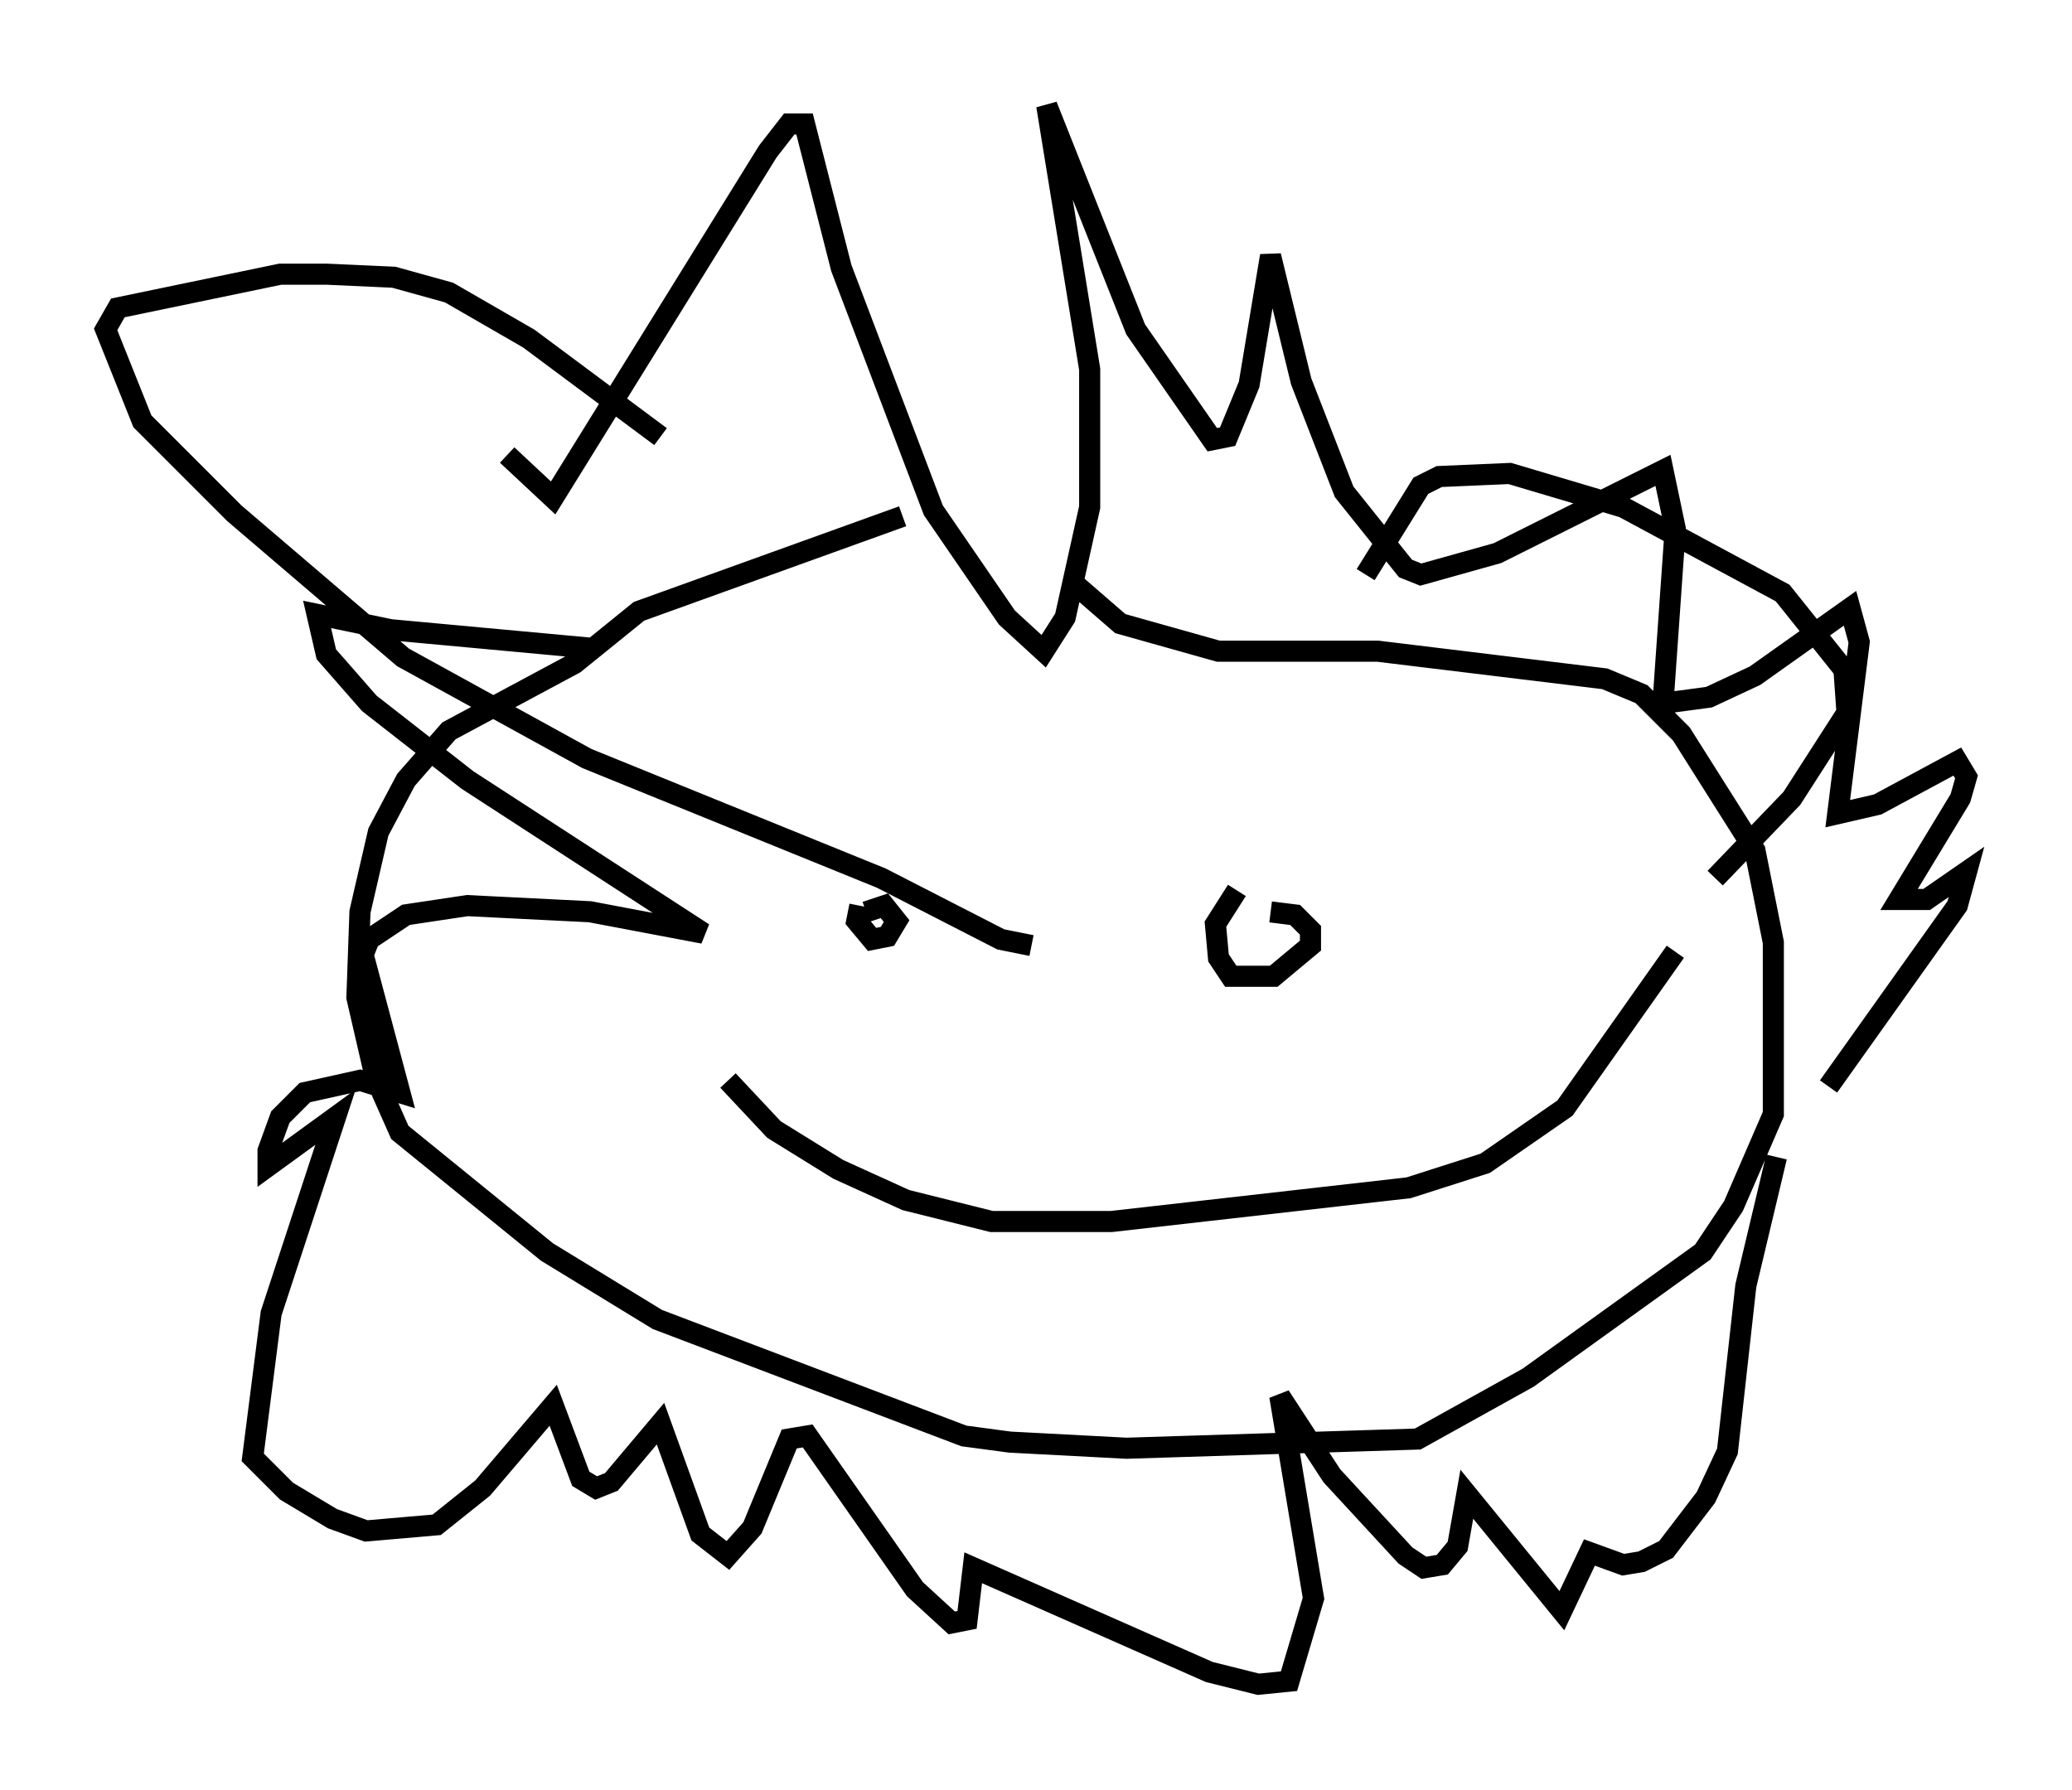 <?xml version="1.0" encoding="utf-8" ?>
<svg baseProfile="full" height="84.804" version="1.1" width="98.167" xmlns="http://www.w3.org/2000/svg" xmlns:ev="http://www.w3.org/2001/xml-events" xmlns:xlink="http://www.w3.org/1999/xlink"><defs /><rect fill="white" height="84.804" width="98.167" x="0" y="0" /><path d="M48.285, 23.737 m-5.52, 0.726 l-12.492, 4.503 -3.05, 2.469 l-5.955, 3.196 -2.034, 2.324 l-1.307, 2.469 -0.872, 3.777 l-0.145, 4.067 0.872, 3.777 l1.162, 2.615 6.972, 5.665 l5.229, 3.196 14.525, 5.52 l2.179, 0.291 5.52, 0.291 l13.799, -0.436 5.229, -2.905 l8.279, -5.955 1.453, -2.179 l1.888, -4.358 0.0, -8.134 l-0.872, -4.358 -3.486, -5.52 l-1.888, -1.888 -1.743, -0.726 l-10.749, -1.307 -7.553, 0.0 l-4.648, -1.307 -2.179, -1.888 m-26.871, -6.101 l2.179, 2.034 10.168, -16.413 l1.017, -1.307 0.726, 0.0 l1.743, 6.827 4.358, 11.475 l3.486, 5.084 1.743, 1.598 l1.017, -1.598 1.162, -5.229 l0.0, -6.536 -2.034, -12.492 l4.212, 10.603 3.631, 5.229 l0.726, -0.145 1.017, -2.469 l1.017, -6.101 1.453, 5.955 l2.034, 5.229 2.905, 3.631 l0.726, 0.291 3.631, -1.017 l7.844, -3.922 0.581, 2.76 l-0.581, 8.279 2.179, -0.291 l2.179, -1.017 4.503, -3.196 l0.436, 1.598 -1.017, 8.134 l1.888, -0.436 3.777, -2.034 l0.436, 0.726 -0.291, 1.017 l-2.905, 4.793 1.307, 0.0 l1.888, -1.307 -0.436, 1.598 l-6.101, 8.57 m-58.681, -20.771 l-9.441, -0.872 -3.486, -0.726 l0.436, 1.888 2.034, 2.324 l4.648, 3.631 11.184, 7.263 l-5.374, -1.017 -5.81, -0.291 l-2.905, 0.436 -1.743, 1.162 l-0.291, 0.726 1.743, 6.536 l-1.888, -0.581 -2.615, 0.581 l-1.162, 1.162 -0.581, 1.598 l0.0, 0.726 3.196, -2.324 l-3.05, 9.296 -0.872, 6.827 l1.598, 1.598 2.179, 1.307 l1.598, 0.581 3.341, -0.291 l2.179, -1.743 3.341, -3.922 l1.307, 3.486 0.726, 0.436 l0.726, -0.291 2.324, -2.76 l1.888, 5.229 1.307, 1.017 l1.162, -1.307 1.743, -4.212 l0.872, -0.145 5.084, 7.263 l1.743, 1.598 0.726, -0.145 l0.291, -2.469 11.184, 4.939 l2.324, 0.581 1.453, -0.145 l1.162, -3.922 -1.598, -9.587 l2.469, 3.777 3.486, 3.777 l0.872, 0.581 0.872, -0.145 l0.726, -0.872 0.436, -2.469 l4.503, 5.52 1.307, -2.76 l1.598, 0.581 0.872, -0.145 l1.162, -0.581 1.888, -2.469 l1.017, -2.179 0.872, -7.844 l1.453, -6.101 m-52.871, -34.134 l-6.246, -4.648 -3.777, -2.179 l-2.615, -0.726 -3.196, -0.145 l-2.179, 0.0 -7.698, 1.598 l-0.581, 1.017 1.743, 4.358 l4.358, 4.358 7.989, 6.827 l8.715, 4.793 13.944, 5.665 l5.665, 2.905 1.453, 0.291 m15.832, -17.575 l2.615, -4.212 0.872, -0.436 l3.341, -0.145 5.374, 1.598 l7.553, 4.067 2.905, 3.631 l0.145, 2.034 -2.615, 4.067 l-3.631, 3.777 m-40.525, 1.307 l-0.145, 0.726 0.726, 0.872 l0.726, -0.145 0.436, -0.726 l-0.581, -0.726 -0.872, 0.291 m17.575, -1.017 l-1.017, 1.598 0.145, 1.598 l0.581, 0.872 2.034, 0.0 l1.743, -1.453 0.0, -0.726 l-0.726, -0.726 -1.162, -0.145 m-25.709, 7.989 l2.179, 2.324 3.05, 1.888 l3.196, 1.453 4.067, 1.017 l5.665, 0.0 14.089, -1.598 l3.631, -1.162 3.777, -2.615 l5.229, -7.408 " fill="none" stroke="black" stroke-width="1" /></svg>